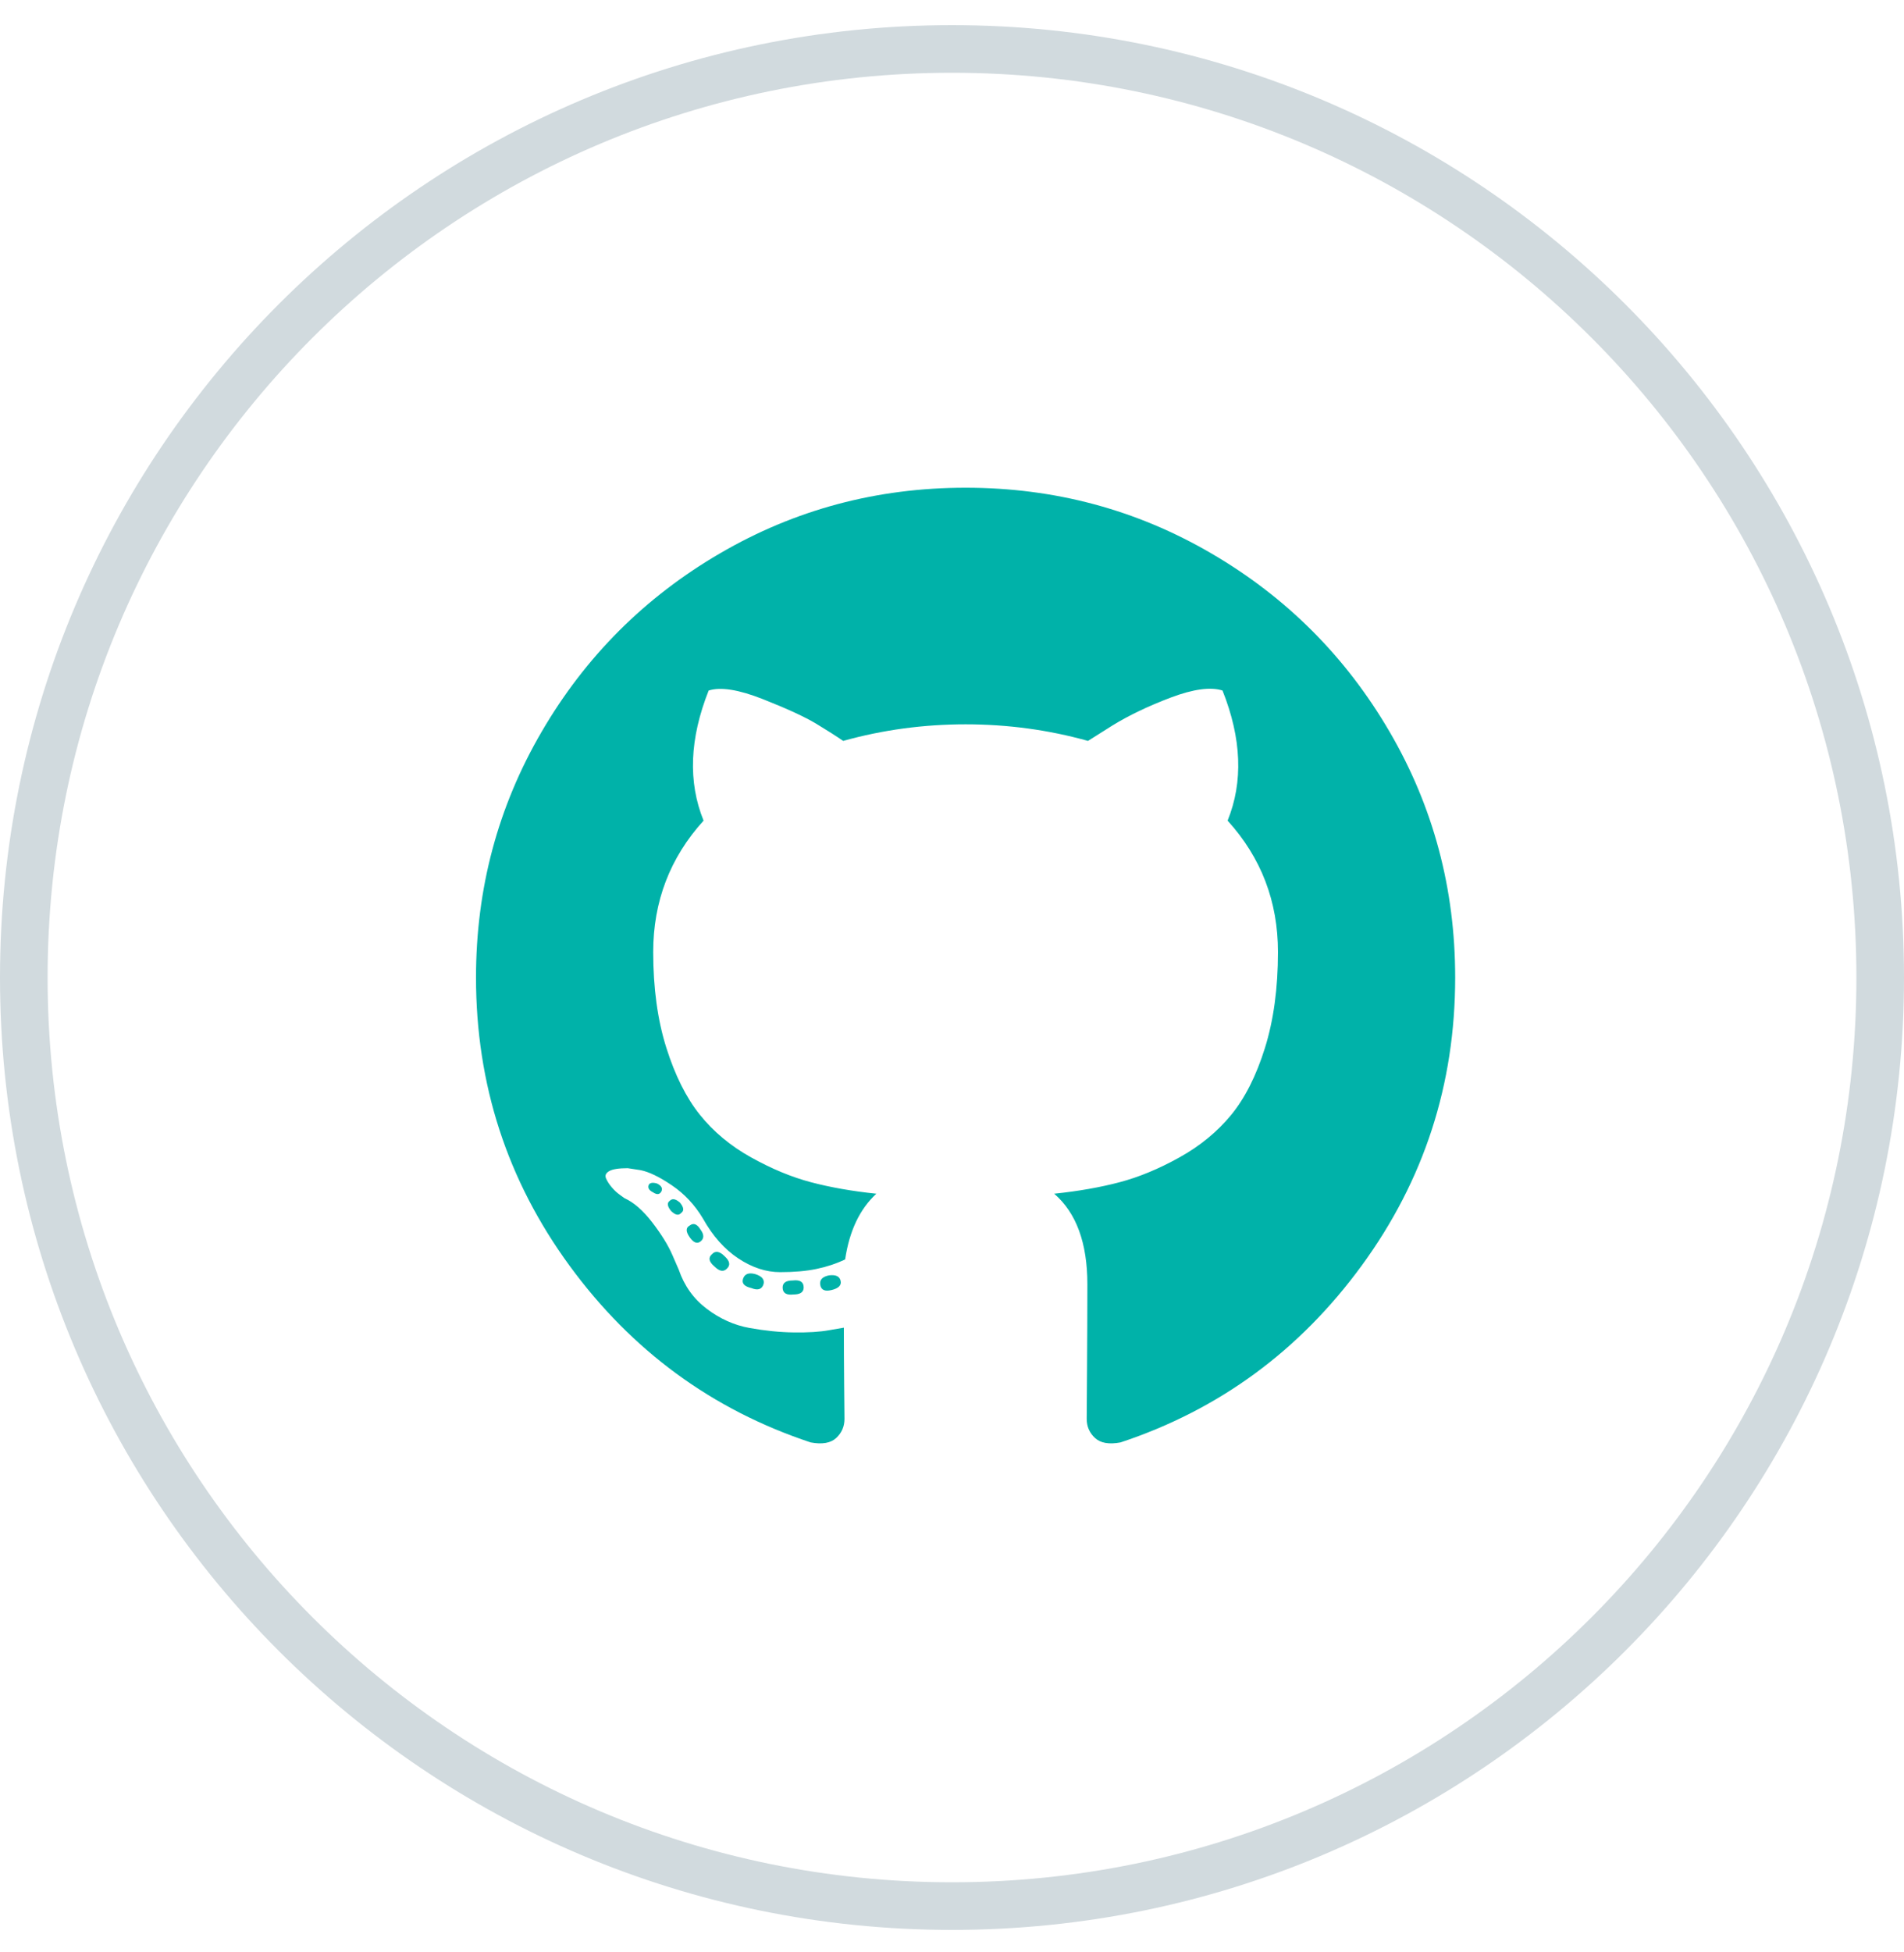 <svg width="40" height="41" viewBox="0 0 40 41" fill="none" xmlns="http://www.w3.org/2000/svg">
<g clip-path="url(#clip0_1_1077)">
<path d="M20 40.028C30.77 40.028 39.5 31.298 39.5 20.528C39.5 9.759 30.77 1.028 20 1.028C9.23 1.028 0.5 9.759 0.5 20.528C0.5 31.298 9.23 40.028 20 40.028Z" stroke="#D1DADE"/>
<path fill-rule="evenodd" clip-rule="evenodd" d="M25.449 11.622C23.873 10.702 22.152 10.242 20.286 10.242C18.42 10.242 16.699 10.702 15.123 11.622C13.547 12.541 12.299 13.789 11.38 15.365C10.46 16.941 10 18.662 10 20.528C10 22.769 10.654 24.785 11.962 26.575C13.27 28.365 14.96 29.604 17.031 30.291C17.272 30.336 17.451 30.305 17.567 30.198C17.683 30.09 17.741 29.956 17.741 29.796C17.741 29.76 17.739 29.517 17.734 29.066C17.73 28.615 17.728 28.22 17.728 27.881L17.42 27.934C17.223 27.97 16.975 27.985 16.676 27.981C16.377 27.977 16.067 27.945 15.745 27.887C15.424 27.829 15.125 27.695 14.848 27.485C14.571 27.276 14.375 27.001 14.259 26.662L14.125 26.354C14.036 26.148 13.895 25.921 13.703 25.671C13.511 25.421 13.317 25.251 13.12 25.162L13.027 25.095C12.964 25.05 12.906 24.997 12.853 24.934C12.799 24.872 12.759 24.809 12.732 24.747C12.705 24.684 12.728 24.633 12.799 24.593C12.87 24.552 13 24.532 13.188 24.532L13.455 24.573C13.634 24.608 13.855 24.715 14.118 24.894C14.382 25.073 14.598 25.305 14.768 25.59C14.973 25.956 15.221 26.235 15.511 26.427C15.801 26.619 16.094 26.715 16.388 26.715C16.683 26.715 16.938 26.693 17.152 26.648C17.366 26.604 17.567 26.537 17.755 26.448C17.844 25.849 18.062 25.39 18.411 25.068C17.902 25.015 17.444 24.934 17.038 24.827C16.632 24.72 16.212 24.546 15.779 24.305C15.346 24.064 14.987 23.765 14.701 23.407C14.415 23.05 14.181 22.581 13.998 22.001C13.815 21.421 13.723 20.751 13.723 19.992C13.723 18.93 14.076 18.01 14.781 17.233C14.451 16.421 14.487 15.51 14.888 14.501C15.138 14.421 15.518 14.481 16.027 14.682C16.536 14.883 16.909 15.055 17.145 15.197C17.382 15.34 17.571 15.461 17.714 15.559C18.545 15.327 19.402 15.211 20.286 15.211C21.17 15.211 22.027 15.327 22.857 15.559L23.366 15.238C23.714 15.023 24.125 14.827 24.598 14.648C25.071 14.47 25.433 14.421 25.683 14.501C26.085 15.51 26.12 16.421 25.79 17.233C26.495 18.01 26.848 18.93 26.848 19.992C26.848 20.751 26.757 21.423 26.574 22.008C26.391 22.593 26.154 23.061 25.864 23.414C25.574 23.767 25.212 24.064 24.779 24.305C24.346 24.546 23.926 24.72 23.52 24.827C23.114 24.934 22.656 25.015 22.147 25.068C22.612 25.47 22.844 26.104 22.844 26.97C22.844 27.515 22.841 28.115 22.837 28.771C22.833 29.427 22.83 29.769 22.83 29.796C22.83 29.956 22.888 30.09 23.005 30.198C23.12 30.305 23.299 30.336 23.54 30.291C25.612 29.604 27.301 28.365 28.609 26.575C29.917 24.785 30.571 22.769 30.571 20.528C30.571 18.662 30.112 16.941 29.192 15.365C28.272 13.789 27.025 12.541 25.449 11.622ZM13.804 24.854C13.893 24.898 13.924 24.952 13.897 25.015C13.862 25.086 13.804 25.095 13.723 25.041C13.634 24.997 13.603 24.943 13.63 24.881C13.656 24.836 13.714 24.827 13.804 24.854ZM14.312 25.47C14.375 25.426 14.366 25.354 14.286 25.256C14.196 25.176 14.125 25.162 14.071 25.216C14.009 25.26 14.018 25.332 14.098 25.43C14.188 25.519 14.259 25.533 14.312 25.47ZM14.714 25.818C14.795 25.925 14.795 26.01 14.714 26.073C14.643 26.126 14.567 26.095 14.487 25.979C14.406 25.863 14.406 25.782 14.487 25.738C14.567 25.675 14.643 25.702 14.714 25.818ZM15.277 26.635C15.348 26.564 15.33 26.479 15.223 26.381C15.116 26.274 15.027 26.26 14.955 26.341C14.875 26.412 14.893 26.497 15.009 26.595C15.116 26.702 15.205 26.716 15.277 26.635ZM15.866 26.756C16.009 26.8 16.067 26.872 16.04 26.97C16.005 27.077 15.92 27.104 15.786 27.05C15.634 27.015 15.576 26.948 15.612 26.849C15.647 26.751 15.732 26.72 15.866 26.756ZM16.884 27.037C16.884 26.921 16.808 26.872 16.656 26.89C16.513 26.89 16.442 26.939 16.442 27.037C16.442 27.153 16.518 27.202 16.67 27.184C16.812 27.184 16.884 27.135 16.884 27.037ZM17.42 26.782C17.562 26.765 17.643 26.805 17.661 26.903C17.679 26.992 17.616 27.055 17.473 27.09C17.33 27.126 17.25 27.09 17.232 26.983C17.214 26.876 17.277 26.809 17.42 26.782Z" fill="#00B2A9"/>
</g>
<defs>
<clipPath id="clip0_1_1077">
<rect width="40" height="41" fill="white"/>
</clipPath>
</defs>
</svg>
